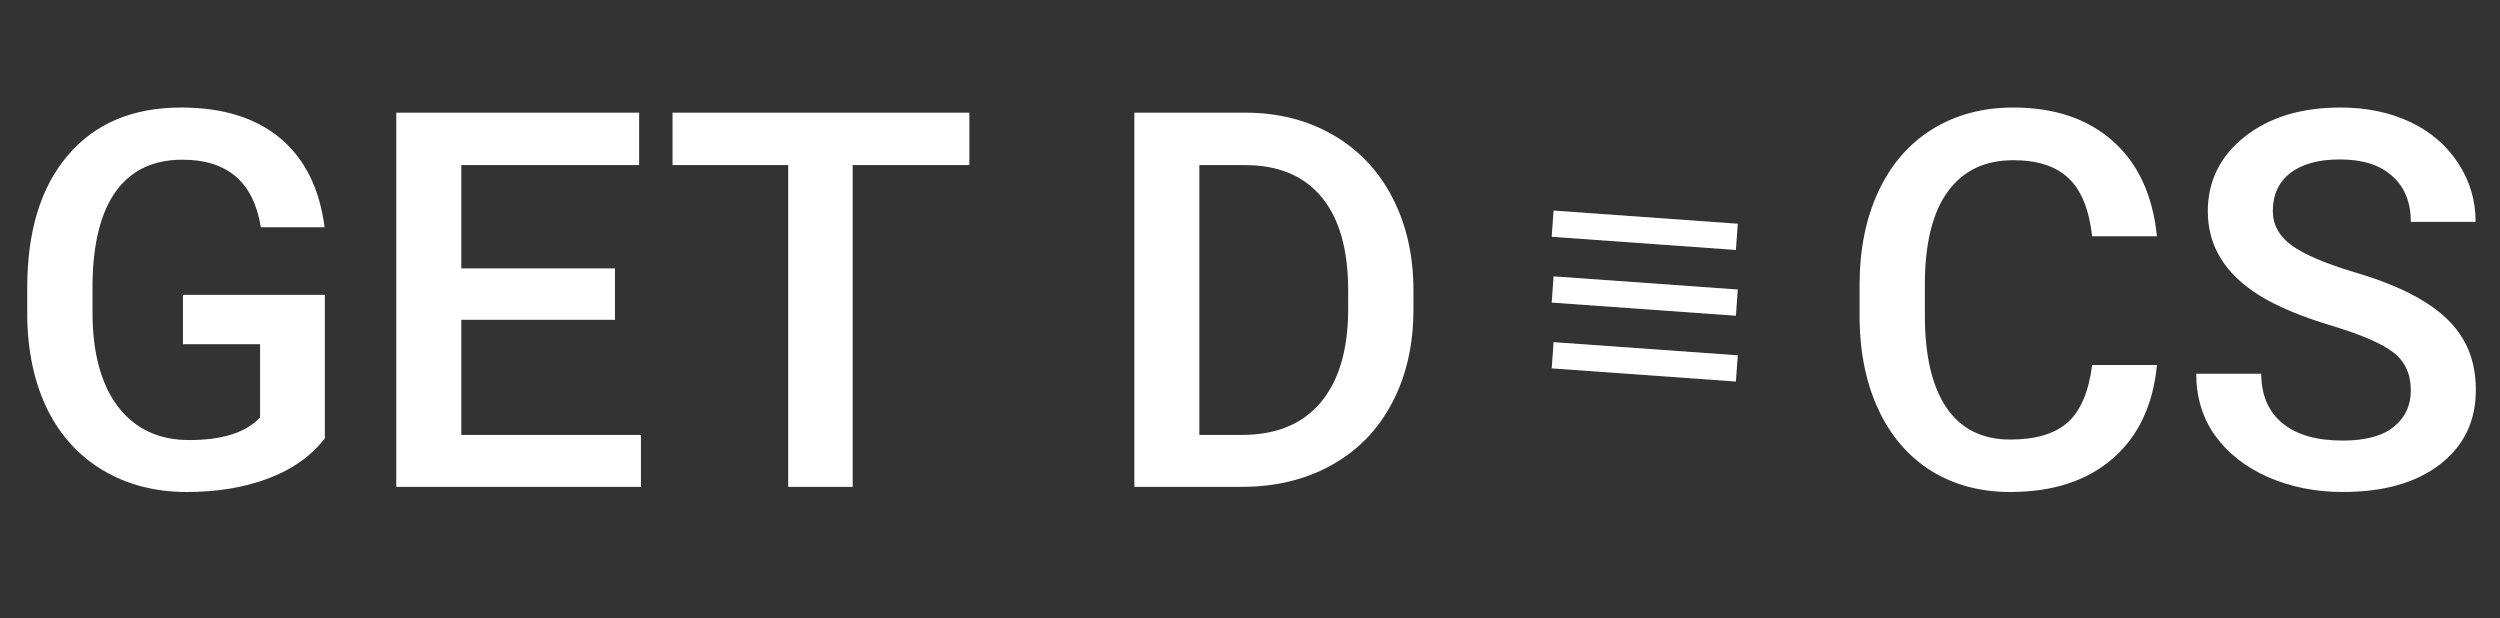 <svg width="190" height="47" viewBox="0 0 190 47" fill="none" xmlns="http://www.w3.org/2000/svg">
<rect x="0" y="0" width="190" height="47" fill="#333333" stroke="none"/>
<path d="M24.688 33.309C23.659 34.65 22.233 35.665 20.41 36.355C18.587 37.046 16.517 37.391 14.199 37.391C11.816 37.391 9.707 36.85 7.871 35.77C6.035 34.689 4.616 33.146 3.613 31.141C2.624 29.122 2.109 26.772 2.07 24.09V21.863C2.07 17.566 3.099 14.213 5.156 11.805C7.214 9.383 10.085 8.172 13.77 8.172C16.934 8.172 19.447 8.953 21.309 10.516C23.171 12.078 24.29 14.331 24.668 17.273H19.824C19.277 13.849 17.292 12.137 13.867 12.137C11.654 12.137 9.967 12.938 8.809 14.539C7.663 16.128 7.07 18.465 7.031 21.551V23.738C7.031 26.811 7.676 29.201 8.965 30.906C10.267 32.599 12.07 33.445 14.375 33.445C16.901 33.445 18.698 32.872 19.766 31.727V26.16H13.906V22.41H24.688V33.309ZM46.738 24.305H35.059V33.055H48.711V37H30.117V8.562H48.574V12.547H35.059V20.398H46.738V24.305ZM73.672 12.547H64.805V37H59.902V12.547H51.113V8.562H73.672V12.547ZM86.211 37V8.562H94.609C97.122 8.562 99.349 9.122 101.289 10.242C103.242 11.362 104.753 12.95 105.82 15.008C106.888 17.065 107.422 19.422 107.422 22.078V23.504C107.422 26.199 106.882 28.569 105.801 30.613C104.733 32.658 103.203 34.233 101.211 35.34C99.232 36.447 96.96 37 94.394 37H86.211ZM91.152 12.547V33.055H94.375C96.966 33.055 98.952 32.247 100.332 30.633C101.725 29.005 102.435 26.674 102.461 23.641V22.059C102.461 18.973 101.79 16.616 100.449 14.988C99.108 13.361 97.162 12.547 94.609 12.547H91.152ZM163.926 27.742C163.639 30.776 162.52 33.146 160.566 34.852C158.613 36.544 156.016 37.391 152.773 37.391C150.508 37.391 148.509 36.857 146.777 35.789C145.059 34.708 143.73 33.178 142.793 31.199C141.855 29.22 141.367 26.922 141.328 24.305V21.648C141.328 18.966 141.803 16.603 142.754 14.559C143.704 12.514 145.065 10.939 146.836 9.832C148.62 8.725 150.677 8.172 153.008 8.172C156.146 8.172 158.672 9.025 160.586 10.73C162.5 12.436 163.613 14.845 163.926 17.957H159.004C158.77 15.913 158.171 14.441 157.207 13.543C156.257 12.632 154.857 12.176 153.008 12.176C150.859 12.176 149.206 12.963 148.047 14.539C146.901 16.102 146.315 18.4 146.289 21.434V23.953C146.289 27.026 146.836 29.37 147.93 30.984C149.036 32.599 150.651 33.406 152.773 33.406C154.714 33.406 156.172 32.97 157.148 32.098C158.125 31.225 158.743 29.773 159.004 27.742H163.926ZM183.223 29.676C183.223 28.426 182.78 27.462 181.895 26.785C181.022 26.108 179.44 25.424 177.148 24.734C174.857 24.044 173.034 23.276 171.68 22.43C169.089 20.802 167.793 18.68 167.793 16.062C167.793 13.771 168.724 11.883 170.586 10.398C172.461 8.914 174.889 8.172 177.871 8.172C179.85 8.172 181.615 8.536 183.164 9.266C184.714 9.995 185.931 11.037 186.816 12.391C187.702 13.732 188.145 15.223 188.145 16.863H183.223C183.223 15.379 182.754 14.22 181.816 13.387C180.892 12.54 179.564 12.117 177.832 12.117C176.217 12.117 174.961 12.462 174.062 13.152C173.177 13.842 172.734 14.806 172.734 16.043C172.734 17.085 173.216 17.957 174.18 18.66C175.143 19.35 176.732 20.027 178.945 20.691C181.159 21.342 182.936 22.091 184.277 22.938C185.618 23.771 186.602 24.734 187.227 25.828C187.852 26.909 188.164 28.178 188.164 29.637C188.164 32.007 187.253 33.895 185.43 35.301C183.62 36.694 181.159 37.391 178.047 37.391C175.99 37.391 174.095 37.013 172.363 36.258C170.645 35.49 169.303 34.435 168.34 33.094C167.389 31.753 166.914 30.19 166.914 28.406H171.855C171.855 30.021 172.389 31.271 173.457 32.156C174.525 33.042 176.055 33.484 178.047 33.484C179.766 33.484 181.055 33.139 181.914 32.449C182.786 31.746 183.223 30.822 183.223 29.676Z" fill="white"/>
<mask id="path-2-inside-1" fill="white">
<rect x="113" y="8" width="24" height="29" rx="2"/>
</mask>
<rect x="113" y="8" width="24" height="29" rx="2" stroke="white" stroke-width="6" mask="url(#path-2-inside-1)"/>
<line x1="118" y1="17" x2="132" y2="18" stroke="white" stroke-width="2"/>
<line x1="118" y1="22" x2="132" y2="23" stroke="white" stroke-width="2"/>
<line x1="118" y1="27" x2="132" y2="28" stroke="white" stroke-width="2"/>
</svg>
